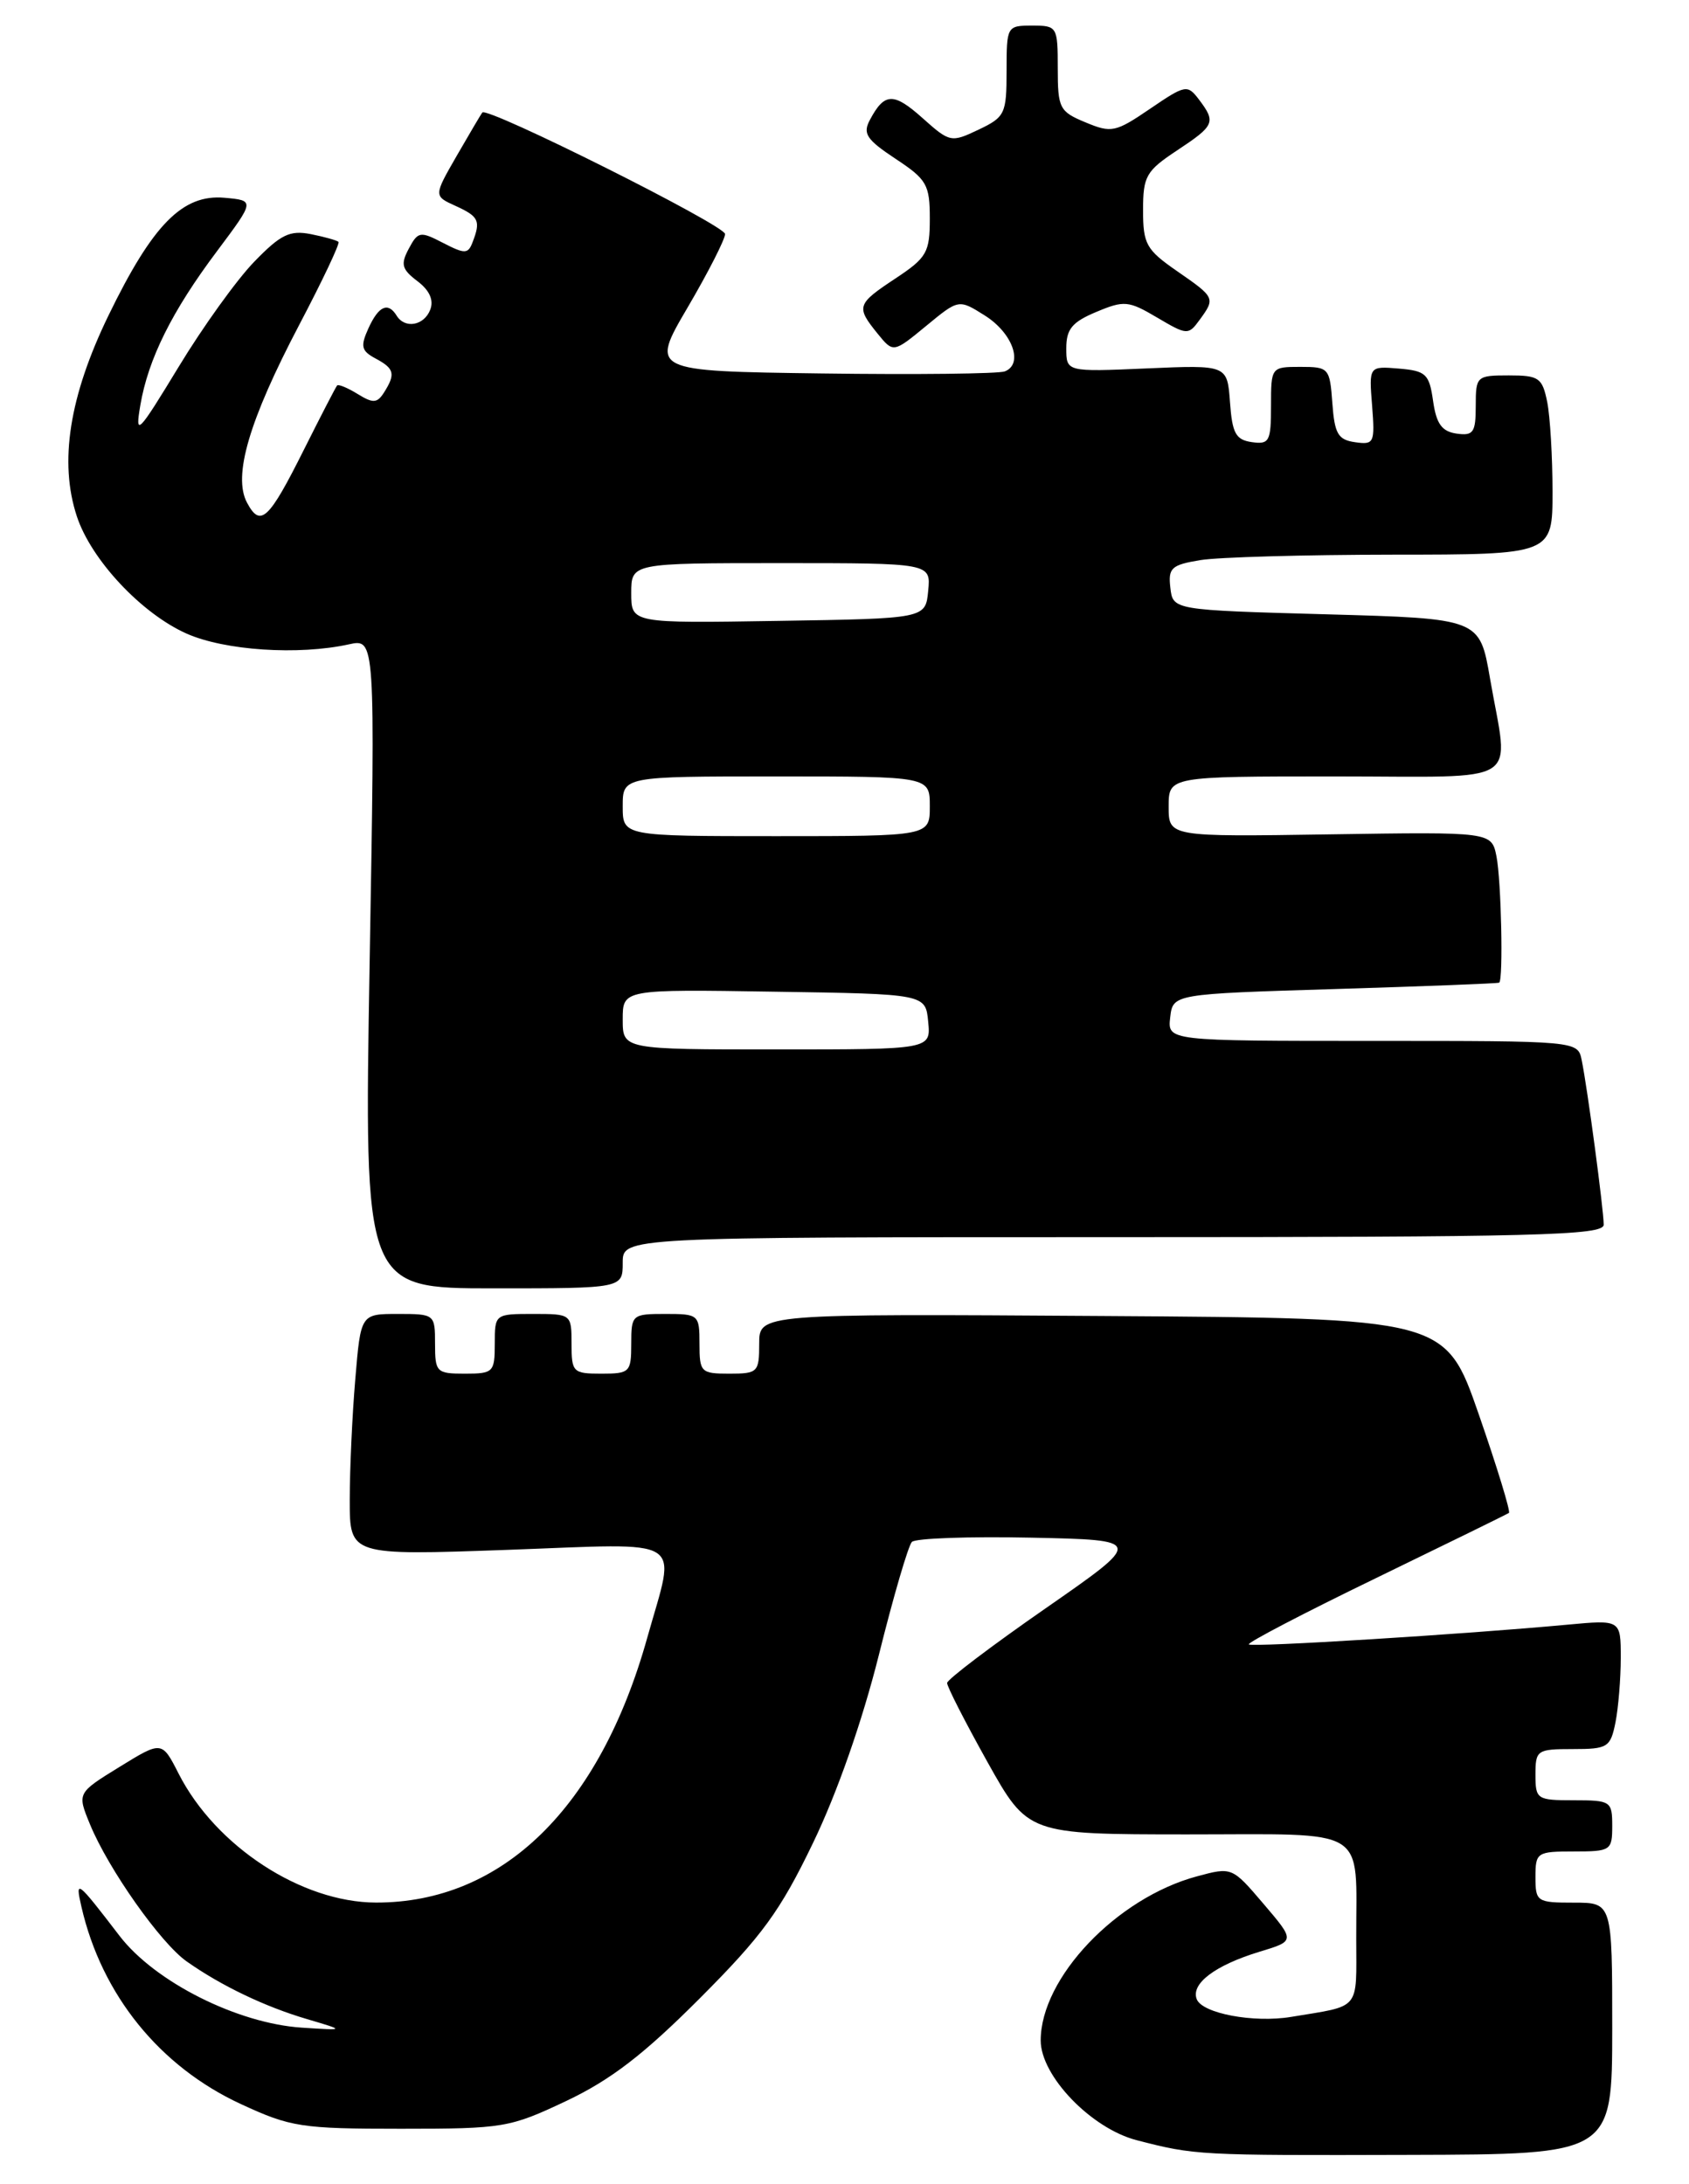 <?xml version="1.0" encoding="UTF-8" standalone="no"?>
<!DOCTYPE svg PUBLIC "-//W3C//DTD SVG 1.1//EN" "http://www.w3.org/Graphics/SVG/1.1/DTD/svg11.dtd" >
<svg xmlns="http://www.w3.org/2000/svg" xmlns:xlink="http://www.w3.org/1999/xlink" version="1.1" viewBox="0 0 198 256">
 <g >
 <path fill="currentColor"
d=" M 189.00 237.75 C 189.00 223.00 189.00 223.00 184.50 223.00 C 180.17 223.00 180.00 222.89 180.00 220.00 C 180.00 217.11 180.17 217.00 184.50 217.00 C 188.83 217.00 189.00 216.89 189.00 214.00 C 189.00 211.11 188.83 211.00 184.50 211.00 C 180.17 211.00 180.00 210.89 180.00 208.00 C 180.00 205.12 180.18 205.00 184.38 205.00 C 188.47 205.00 188.79 204.80 189.38 201.88 C 189.72 200.16 190.00 196.75 190.00 194.30 C 190.00 189.84 190.00 189.84 183.75 190.42 C 171.59 191.55 146.75 193.09 146.40 192.73 C 146.20 192.53 152.89 189.04 161.27 184.98 C 169.65 180.91 176.68 177.47 176.89 177.32 C 177.10 177.17 175.51 171.98 173.36 165.78 C 169.44 154.50 169.44 154.50 129.22 154.24 C 89.00 153.98 89.00 153.98 89.00 157.49 C 89.00 160.83 88.84 161.00 85.50 161.00 C 82.17 161.00 82.00 160.83 82.00 157.50 C 82.00 154.08 81.90 154.00 78.00 154.00 C 74.10 154.00 74.00 154.08 74.00 157.50 C 74.00 160.83 73.83 161.00 70.50 161.00 C 67.17 161.00 67.00 160.83 67.00 157.50 C 67.00 154.02 66.98 154.00 62.50 154.00 C 58.02 154.00 58.00 154.02 58.00 157.50 C 58.00 160.83 57.83 161.00 54.50 161.00 C 51.17 161.00 51.00 160.83 51.00 157.50 C 51.00 154.04 50.96 154.00 46.65 154.00 C 42.29 154.00 42.29 154.00 41.65 161.65 C 41.29 165.86 41.00 172.23 41.00 175.81 C 41.00 182.31 41.00 182.31 59.50 181.65 C 80.83 180.88 79.26 179.89 75.88 191.94 C 70.30 211.89 58.89 223.02 44.07 222.99 C 35.35 222.97 25.29 216.40 20.95 207.90 C 18.98 204.03 18.98 204.03 14.01 207.09 C 9.04 210.15 9.04 210.15 10.55 213.82 C 12.71 219.07 18.84 227.76 21.90 229.90 C 25.93 232.74 31.07 235.20 36.00 236.65 C 40.50 237.98 40.50 237.98 35.39 237.65 C 27.85 237.16 18.17 232.30 14.02 226.90 C 8.99 220.34 8.79 220.19 9.55 223.50 C 11.92 233.81 18.73 242.22 28.25 246.61 C 34.08 249.31 35.33 249.50 47.00 249.50 C 59.04 249.50 59.75 249.38 66.41 246.23 C 71.61 243.76 75.45 240.81 82.02 234.23 C 89.36 226.88 91.46 224.00 95.31 216.00 C 98.14 210.15 101.09 201.70 103.02 194.00 C 104.73 187.12 106.48 181.15 106.90 180.72 C 107.32 180.29 113.61 180.07 120.88 180.22 C 134.09 180.50 134.09 180.50 122.58 188.50 C 116.24 192.90 111.04 196.84 111.03 197.25 C 111.01 197.66 113.14 201.82 115.75 206.50 C 120.50 214.99 120.50 214.99 139.13 215.00 C 160.74 215.00 158.96 213.90 158.99 227.23 C 159.00 235.75 159.60 235.02 151.35 236.39 C 146.96 237.12 140.93 235.98 140.29 234.31 C 139.59 232.49 142.44 230.34 147.66 228.75 C 151.83 227.49 151.83 227.49 148.13 223.15 C 144.43 218.81 144.42 218.81 140.30 219.92 C 130.91 222.45 122.00 231.81 122.00 239.15 C 122.00 243.31 127.92 249.46 133.25 250.84 C 140.11 252.61 140.44 252.63 165.25 252.56 C 188.99 252.50 188.99 252.50 189.00 237.75 Z  M 73.00 148.00 C 73.00 145.00 73.00 145.00 130.50 145.00 C 180.23 145.00 188.00 144.80 188.00 143.54 C 188.00 141.82 186.09 127.49 185.42 124.25 C 184.96 122.00 184.96 122.00 160.91 122.00 C 136.87 122.00 136.87 122.00 137.18 119.25 C 137.50 116.50 137.50 116.50 156.50 115.92 C 166.95 115.60 175.61 115.27 175.75 115.17 C 176.24 114.83 175.99 103.19 175.43 100.37 C 174.85 97.50 174.85 97.50 155.93 97.79 C 137.00 98.08 137.00 98.08 137.00 94.54 C 137.00 91.00 137.00 91.00 156.50 91.00 C 178.94 91.00 176.88 92.30 174.67 79.50 C 173.46 72.50 173.46 72.50 155.48 72.00 C 137.50 71.50 137.50 71.50 137.20 68.89 C 136.93 66.57 137.31 66.21 140.70 65.65 C 142.79 65.30 152.94 65.02 163.25 65.01 C 182.00 65.00 182.00 65.00 182.00 57.62 C 182.00 53.57 181.72 48.84 181.38 47.12 C 180.80 44.27 180.41 44.00 176.88 44.00 C 173.10 44.00 173.00 44.09 173.00 47.57 C 173.00 50.70 172.72 51.10 170.75 50.82 C 169.03 50.57 168.38 49.68 168.00 47.00 C 167.55 43.83 167.17 43.47 163.99 43.20 C 160.48 42.91 160.48 42.91 160.85 47.54 C 161.19 51.91 161.09 52.15 158.86 51.83 C 156.86 51.55 156.45 50.85 156.19 47.25 C 155.89 43.13 155.78 43.00 152.44 43.00 C 149.02 43.00 149.00 43.03 149.00 47.57 C 149.00 51.74 148.80 52.11 146.75 51.82 C 144.87 51.55 144.45 50.79 144.19 47.13 C 143.87 42.77 143.87 42.77 134.44 43.18 C 125.00 43.59 125.00 43.59 125.00 40.81 C 125.00 38.57 125.69 37.74 128.52 36.56 C 131.78 35.19 132.30 35.24 135.65 37.22 C 139.16 39.29 139.31 39.30 140.63 37.49 C 142.49 34.94 142.46 34.87 137.96 31.76 C 134.37 29.27 134.00 28.61 134.00 24.64 C 134.00 20.64 134.35 20.04 138.00 17.62 C 142.41 14.70 142.57 14.33 140.54 11.65 C 139.20 9.89 138.96 9.93 134.82 12.75 C 130.77 15.51 130.29 15.61 127.25 14.34 C 124.20 13.08 124.00 12.69 124.00 8.00 C 124.00 3.11 123.93 3.00 121.00 3.00 C 118.04 3.00 118.00 3.08 118.00 8.31 C 118.00 13.34 117.82 13.72 114.71 15.20 C 111.50 16.73 111.34 16.69 108.16 13.85 C 104.76 10.81 103.69 10.84 101.99 14.03 C 101.11 15.66 101.56 16.34 104.98 18.61 C 108.65 21.03 109.00 21.64 109.00 25.62 C 109.00 29.59 108.65 30.20 105.00 32.62 C 100.43 35.64 100.33 35.95 102.86 39.08 C 104.72 41.37 104.72 41.37 108.56 38.21 C 112.39 35.05 112.39 35.05 115.45 36.98 C 118.71 39.03 120.01 42.67 117.79 43.53 C 117.05 43.81 107.40 43.92 96.34 43.77 C 76.23 43.50 76.23 43.50 80.62 36.02 C 83.03 31.91 85.00 28.04 85.00 27.43 C 85.00 26.41 57.12 12.46 56.54 13.19 C 56.40 13.36 55.06 15.63 53.56 18.23 C 50.83 22.97 50.83 22.97 53.42 24.14 C 56.14 25.38 56.37 25.88 55.40 28.39 C 54.87 29.78 54.50 29.79 51.94 28.47 C 49.26 27.08 49.00 27.12 47.92 29.15 C 46.94 30.98 47.10 31.56 48.93 32.95 C 50.35 34.02 50.87 35.17 50.44 36.29 C 49.72 38.17 47.47 38.57 46.50 37.00 C 45.49 35.36 44.39 35.85 43.19 38.48 C 42.23 40.60 42.35 41.12 44.03 42.02 C 46.24 43.20 46.39 43.83 45.02 46.00 C 44.21 47.27 43.73 47.29 41.93 46.18 C 40.76 45.46 39.68 45.01 39.52 45.18 C 39.36 45.36 37.62 48.73 35.64 52.68 C 31.50 60.96 30.53 61.86 28.96 58.92 C 27.28 55.79 29.19 49.29 35.07 38.09 C 37.79 32.92 39.87 28.53 39.68 28.35 C 39.50 28.17 38.04 27.76 36.43 27.44 C 33.97 26.96 32.90 27.48 29.80 30.68 C 27.76 32.78 23.77 38.33 20.94 43.00 C 16.13 50.91 15.82 51.22 16.45 47.50 C 17.37 42.08 20.16 36.46 25.46 29.41 C 29.88 23.50 29.88 23.50 26.32 23.18 C 21.41 22.74 17.90 26.30 12.71 36.99 C 8.12 46.45 6.91 54.17 9.01 60.52 C 10.69 65.62 16.59 71.91 21.87 74.26 C 26.35 76.25 34.99 76.82 40.90 75.52 C 43.99 74.84 43.99 74.84 43.33 112.92 C 42.68 151.00 42.68 151.00 57.84 151.00 C 73.00 151.00 73.00 151.00 73.00 148.00 Z  M 73.00 119.48 C 73.00 115.95 73.00 115.95 90.75 116.23 C 108.50 116.50 108.50 116.50 108.81 119.75 C 109.13 123.00 109.13 123.00 91.06 123.00 C 73.00 123.00 73.00 123.00 73.00 119.48 Z  M 73.00 94.50 C 73.00 91.00 73.00 91.00 91.00 91.00 C 109.00 91.00 109.00 91.00 109.00 94.50 C 109.00 98.00 109.00 98.00 91.00 98.00 C 73.00 98.00 73.00 98.00 73.00 94.50 Z  M 74.00 69.52 C 74.00 66.00 74.00 66.00 91.56 66.00 C 109.13 66.00 109.13 66.00 108.81 69.25 C 108.50 72.50 108.50 72.50 91.25 72.77 C 74.00 73.05 74.00 73.05 74.00 69.52 Z "/>
</g>
</svg>